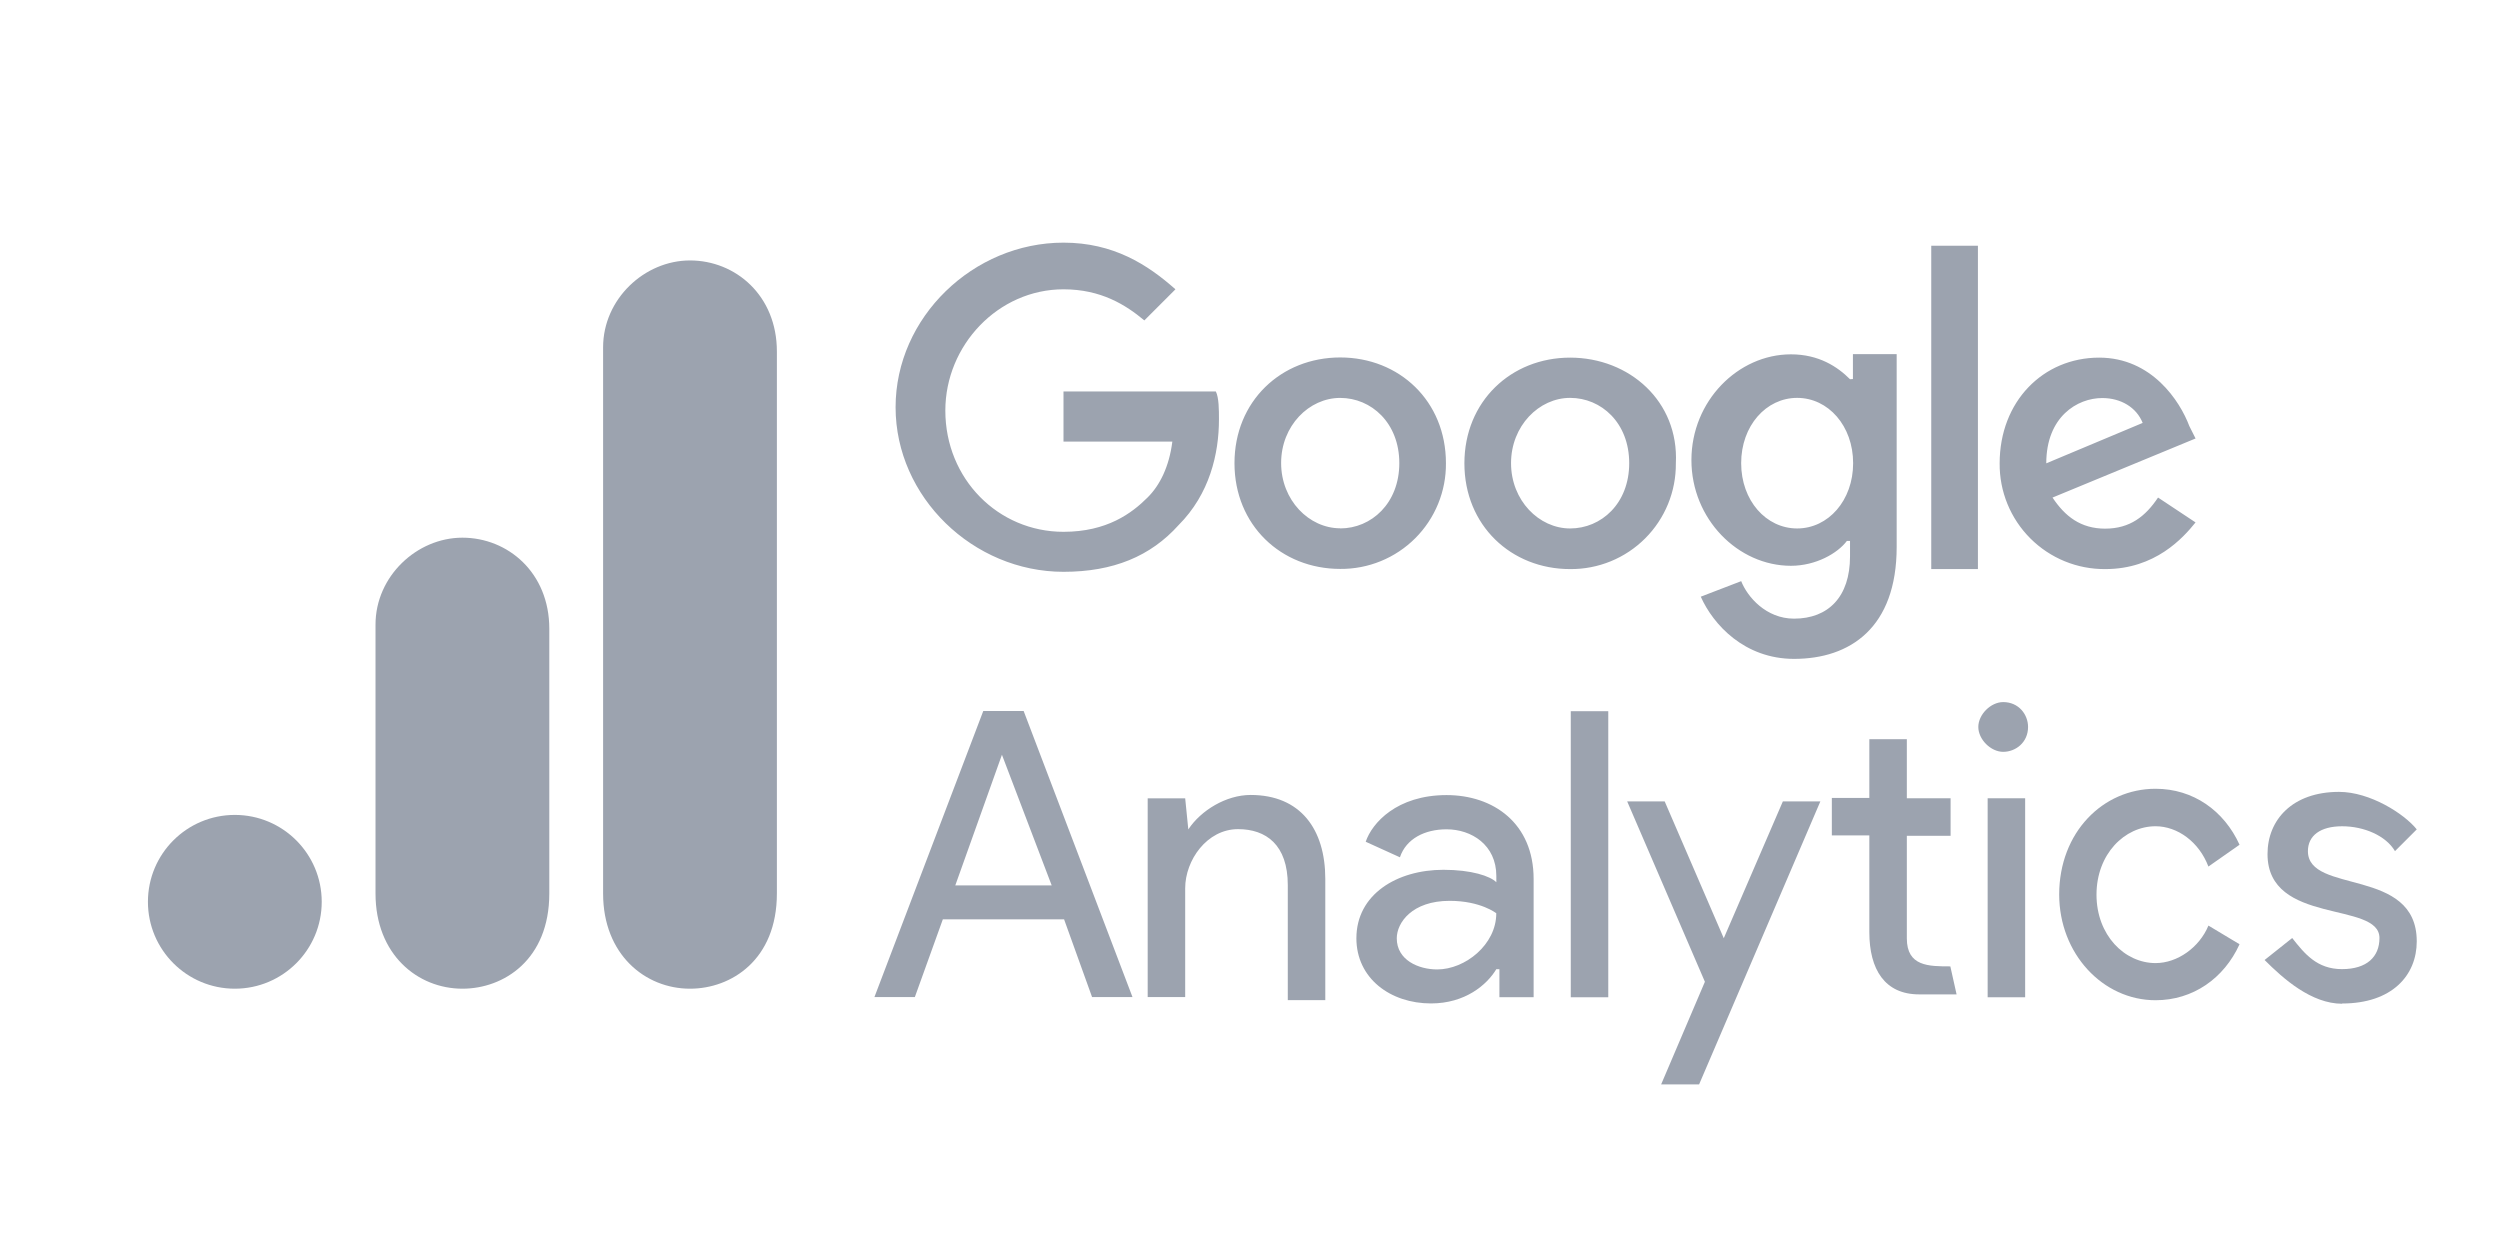 <svg width="350" height="175" viewBox="0 0 350 175" fill="none" xmlns="http://www.w3.org/2000/svg">
<path d="M140.271 105.665L147.236 123.953H133.741L140.271 105.665ZM137.658 99.54L122.421 139.586H128.08L131.997 128.707H148.972L152.889 139.586H158.547L143.311 99.54H137.652H137.658ZM219.908 139.621H225.158V99.569H219.908V139.615V139.621ZM166.387 116.083C168.128 113.47 171.637 111.294 175.093 111.294C182.058 111.294 185.541 116.083 185.541 123.048V140.023H180.291V123.918C180.291 118.259 177.243 116.08 173.326 116.08C168.971 116.08 165.926 120.435 165.926 124.352V139.589H160.676V111.767H165.926L166.364 116.121L166.387 116.083ZM189.896 131.349C189.896 125.224 195.554 121.771 202.087 121.771C206.004 121.771 208.621 122.646 209.487 123.512V122.637C209.487 118.283 206.004 116.104 202.522 116.104C199.474 116.104 196.863 117.41 195.988 120.021L191.199 117.845C192.074 115.232 195.554 111.312 202.516 111.312C209.049 111.312 214.708 115.229 214.708 123.066V139.609H209.918V135.692H209.481C208.174 137.868 205.126 140.481 200.34 140.481C194.682 140.481 189.893 136.999 189.893 131.34M209.481 127.858C209.481 127.858 207.305 126.117 202.948 126.117C197.698 126.117 195.548 129.165 195.548 131.367C195.548 134.415 198.596 135.721 201.206 135.721C205.123 135.721 209.478 132.239 209.478 127.884" fill="#9CA3AF"/>
<path fill-rule="evenodd" clip-rule="evenodd" d="M232.561 151.813L238.686 137.448L227.807 112.198H233.057L241.328 131.352L249.6 112.198H254.85L237.875 151.813H232.625H232.561ZM309.182 121.333C307.875 117.851 304.827 115.675 301.782 115.675C297.427 115.675 293.51 119.592 293.51 125.253C293.51 130.915 297.427 134.832 301.782 134.832C304.83 134.832 307.907 132.656 309.182 129.582L313.536 132.195C311.36 136.984 307.003 140.032 301.782 140.032C294.382 140.032 288.287 133.499 288.287 125.23C288.287 116.524 294.412 110.428 301.782 110.428C307.032 110.428 311.36 113.476 313.536 118.265L309.182 121.313V121.333Z" fill="#9CA3AF"/>
<path d="M327.898 140.49C334.863 140.49 338.345 136.573 338.345 131.784C338.345 121.336 323.108 125.25 323.108 119.16C323.108 116.985 324.85 115.678 327.898 115.678C330.946 115.678 334.023 116.985 335.297 119.16L338.345 116.113C336.604 113.937 331.812 110.863 327.466 110.863C320.933 110.863 317.453 114.78 317.453 119.569C317.453 129.582 333.124 126.102 333.124 131.323C333.124 133.936 331.383 135.678 327.874 135.678C324.366 135.678 322.624 133.502 320.909 131.323L317.042 134.4C319.655 137.013 323.575 140.525 327.921 140.525L327.898 140.49ZM278.271 139.621H283.521V111.761H278.271V139.621Z" fill="#9CA3AF"/>
<path fill-rule="evenodd" clip-rule="evenodd" d="M280.447 98.292C282.622 98.292 283.929 100.033 283.929 101.774C283.929 103.95 282.188 105.257 280.447 105.257C278.705 105.257 276.964 103.515 276.964 101.774C276.964 100.033 278.705 98.292 280.447 98.292ZM273.047 135.295L273.922 139.213H268.672C263.883 139.213 261.707 135.73 261.707 130.506V116.958H256.457V111.708H261.707V103.489H266.957V111.761H273.082V117.011H266.957V131.375C266.957 135.293 270.005 135.293 273.082 135.293L273.047 135.295Z" fill="#9CA3AF"/>
<path d="M148.89 55.294V61.828H164.127C163.689 65.31 162.386 67.953 160.644 69.665C158.469 71.841 154.986 74.454 148.89 74.454C139.749 74.454 132.347 67.054 132.347 57.479C132.347 48.338 139.746 40.504 148.89 40.504C154.14 40.504 157.596 42.68 160.207 44.858L164.561 40.504C160.644 37.021 155.855 33.971 148.89 33.971C136.267 33.971 125.382 44.418 125.382 57.012C125.382 69.606 136.261 80.054 148.89 80.054C155.855 80.054 161.082 77.878 164.996 73.52C169.351 69.166 170.654 63.508 170.654 58.718C170.654 57.412 170.654 55.67 170.217 54.801H148.887L148.89 55.294ZM187.629 50.044C179.358 50.044 172.827 56.169 172.827 64.846C172.827 73.523 179.361 79.648 187.629 79.648C189.578 79.666 191.511 79.295 193.315 78.557C195.118 77.82 196.757 76.73 198.135 75.352C199.513 73.974 200.603 72.335 201.34 70.531C202.078 68.728 202.449 66.795 202.431 64.846C202.431 56.14 195.898 50.044 187.629 50.044ZM187.629 73.961C183.275 73.961 179.358 70.044 179.358 64.82C179.358 59.596 183.275 55.708 187.629 55.708C191.984 55.708 195.904 59.208 195.904 64.838C195.904 70.467 191.987 73.978 187.632 73.978L187.629 73.961ZM259 53.089C257.259 51.348 254.646 49.607 250.728 49.607C243.329 49.607 236.799 56.14 236.799 64.409C236.799 72.677 243.332 79.211 250.728 79.211C254.211 79.211 257.262 77.47 258.566 75.728H259.003V77.904C259.003 83.562 255.955 86.611 251.166 86.611C247.249 86.611 244.633 83.562 243.766 81.361L238.108 83.536C239.849 87.453 244.233 92.243 251.169 92.243C259.006 92.243 265.534 87.888 265.534 76.571V49.583H259.409V53.066L259 53.089ZM251.601 73.984C247.246 73.984 243.763 70.067 243.763 64.843C243.763 59.62 247.246 55.703 251.601 55.703C255.955 55.703 259.438 59.62 259.438 64.843C259.438 70.067 255.955 73.984 251.601 73.984ZM219.818 50.068C211.546 50.068 205.016 56.193 205.016 64.87C205.016 73.547 211.549 79.672 219.818 79.672C221.766 79.689 223.699 79.318 225.503 78.581C227.307 77.843 228.945 76.753 230.323 75.375C231.701 73.997 232.791 72.359 233.529 70.555C234.266 68.751 234.637 66.818 234.62 64.87C235.057 56.163 228.086 50.068 219.818 50.068ZM219.818 73.984C215.463 73.984 211.546 70.067 211.546 64.843C211.546 59.62 215.463 55.703 219.818 55.703C224.172 55.703 228.089 59.185 228.089 64.843C228.089 70.502 224.172 73.984 219.818 73.984ZM270.375 34.399H276.909V79.672H270.375V34.399ZM294.753 74.013C291.27 74.013 289.094 72.272 287.353 69.659L307.379 61.387L306.504 59.646C305.197 56.163 301.254 50.068 293.881 50.068C286.044 50.068 279.951 56.193 279.951 64.87C279.933 66.818 280.304 68.751 281.042 70.555C281.779 72.359 282.869 73.997 284.247 75.375C285.625 76.753 287.264 77.843 289.068 78.581C290.871 79.318 292.804 79.689 294.753 79.672C301.718 79.672 305.632 75.317 307.376 73.138L302.126 69.656C300.385 72.269 298.209 74.01 294.726 74.01L294.753 74.013ZM294.315 55.726C296.929 55.726 299.104 57.032 299.974 59.208L286.478 64.867C286.478 58.333 290.833 55.726 294.315 55.726Z" fill="#9CA3AF"/>
<path d="M84.434 48.627V125.094C84.434 133.65 90.342 138.418 96.599 138.418C102.392 138.418 108.764 134.363 108.764 125.094V49.206C108.764 41.362 102.971 36.462 96.599 36.462C90.227 36.462 84.434 41.867 84.434 48.627Z" fill="#9CA3AF"/>
<path d="M52.572 87.44V125.094C52.572 133.65 58.481 138.418 64.737 138.418C70.53 138.418 76.902 134.363 76.902 125.094V88.019C76.902 80.175 71.109 75.275 64.737 75.275C58.365 75.275 52.572 80.68 52.572 87.44Z" fill="#9CA3AF"/>
<path d="M32.876 138.418C39.594 138.418 45.041 132.972 45.041 126.253C45.041 119.534 39.594 114.088 32.876 114.088C26.157 114.088 20.71 119.534 20.71 126.253C20.71 132.972 26.157 138.418 32.876 138.418Z" fill="#9CA3AF"/>
</svg>
